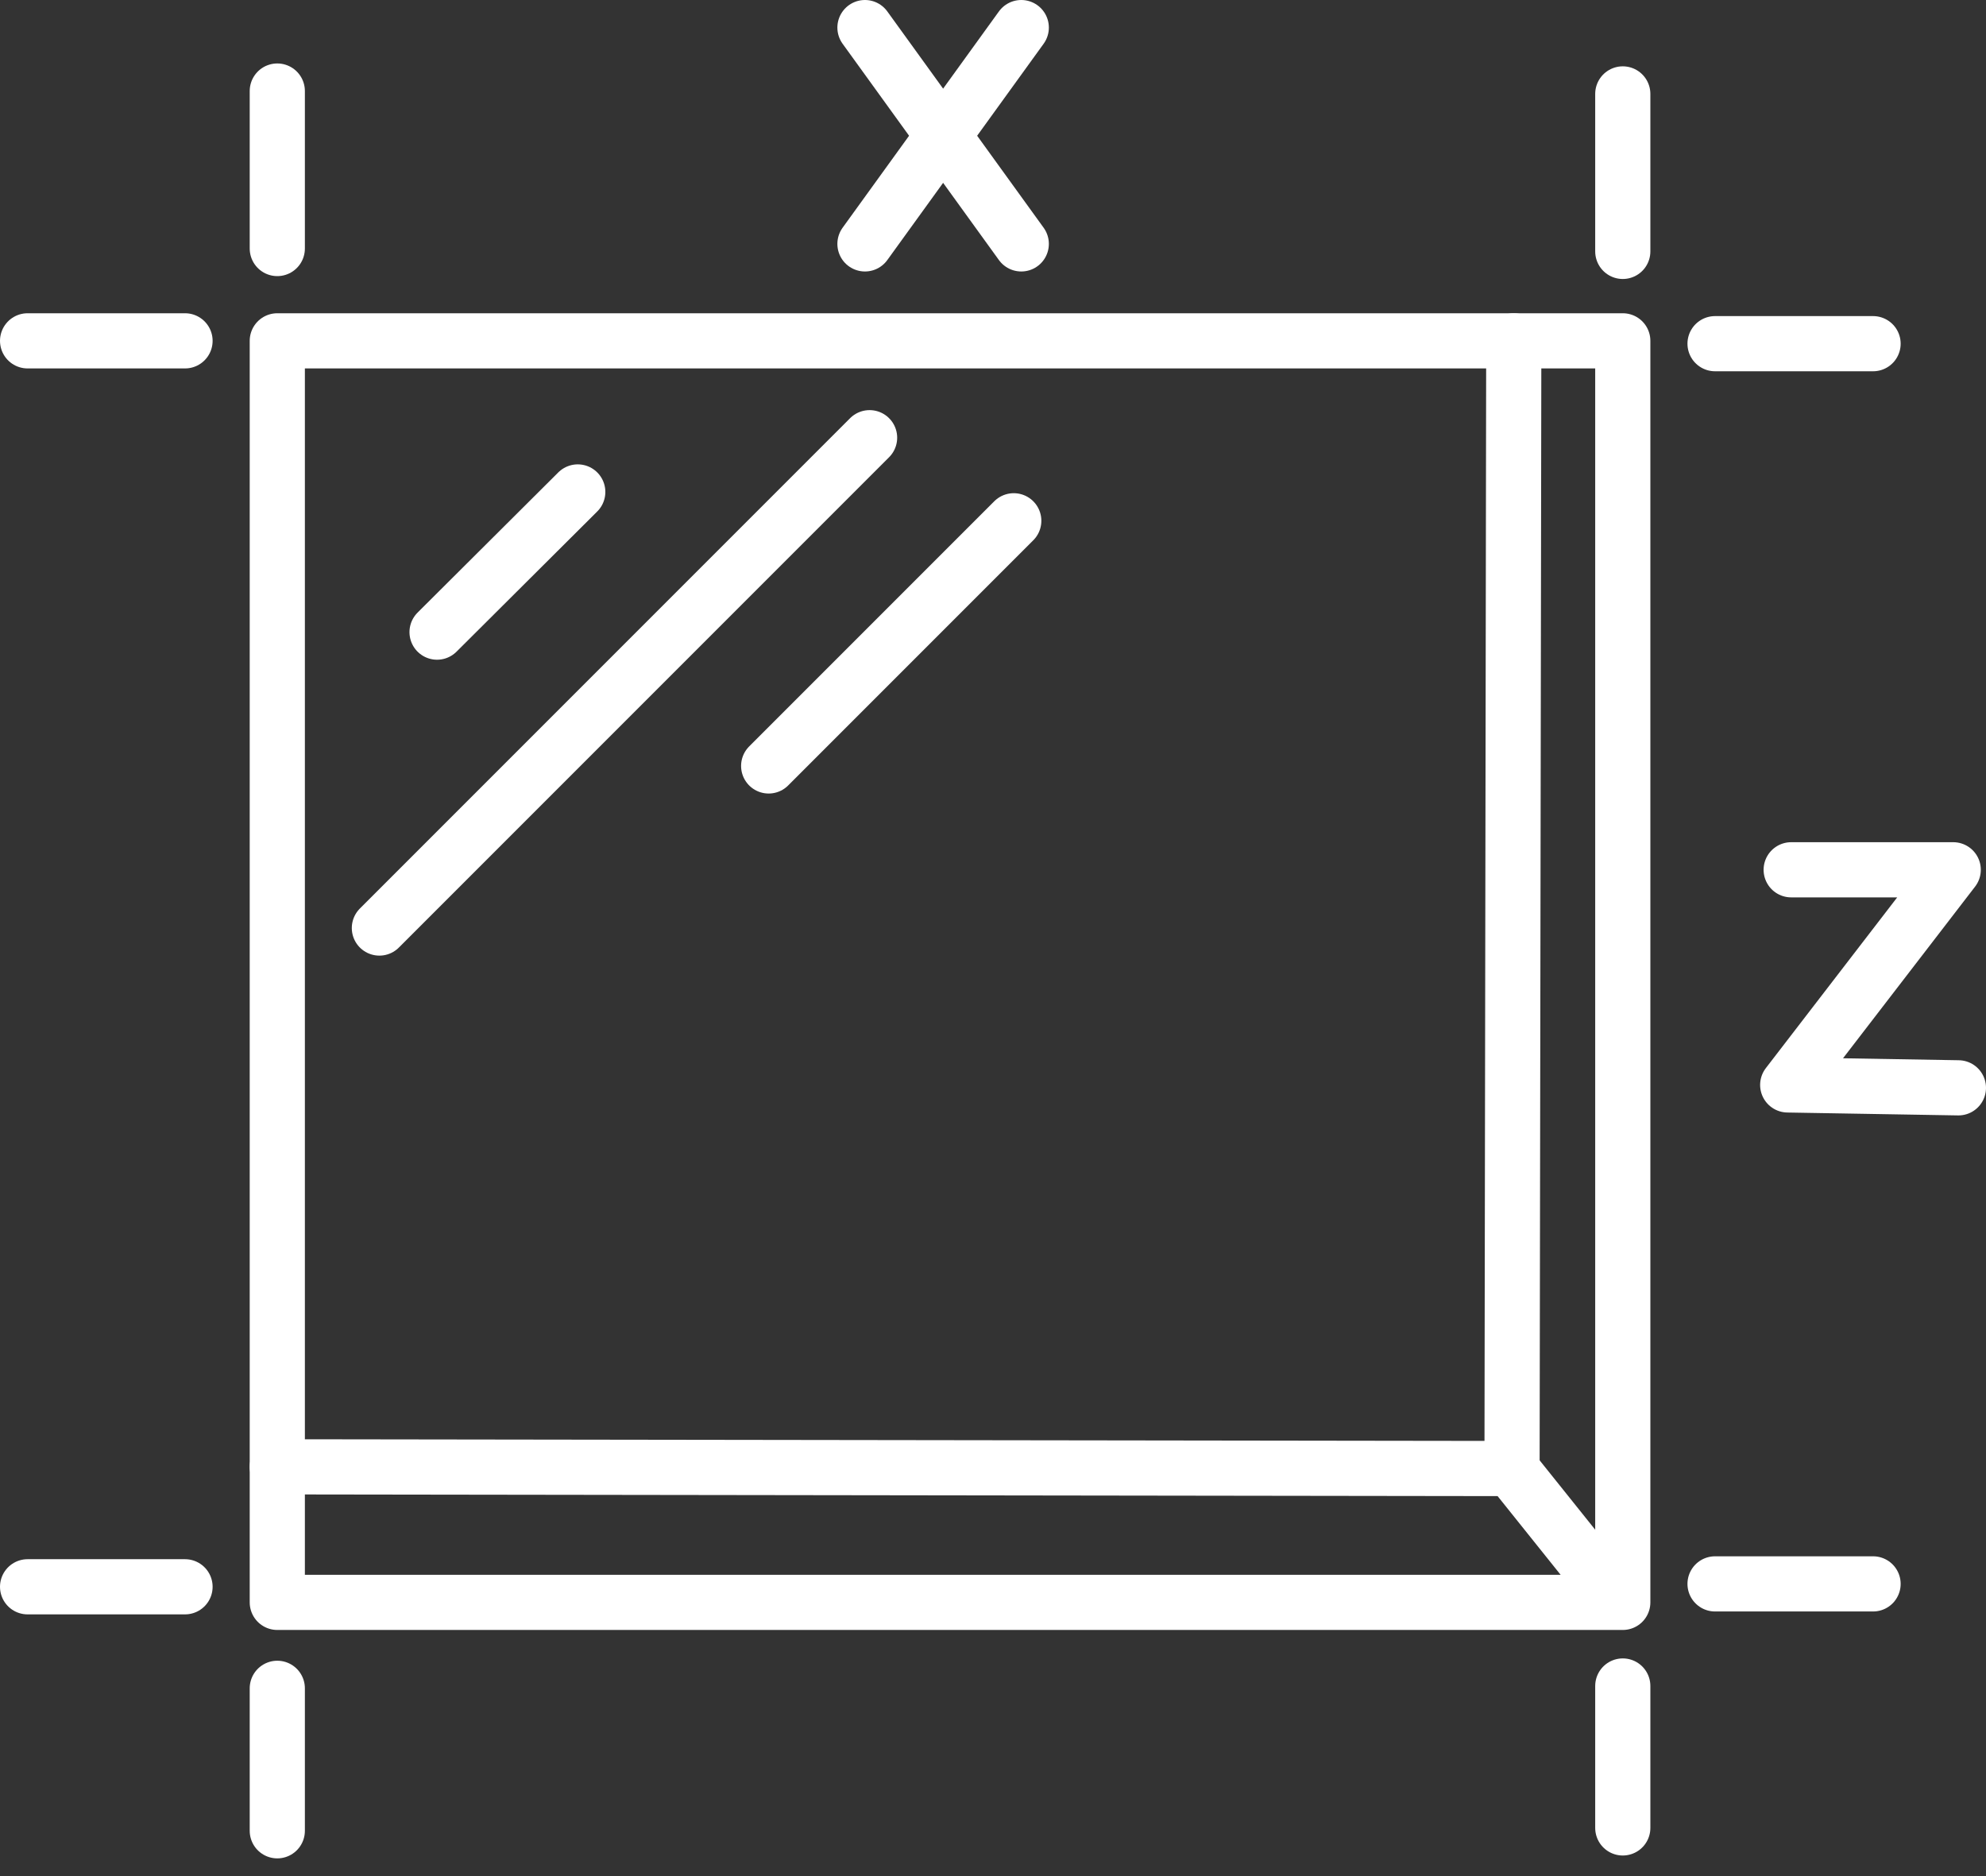 <svg width="72" height="68" viewBox="0 0 72 68" fill="none" xmlns="http://www.w3.org/2000/svg">
<rect x="0" y="0" width="72" height="68" fill="#333333" stroke="none"/>
<path d="M58.832 12.354H10.053V58.079H58.832V12.354Z" stroke="white" stroke-width="2" stroke-miterlimit="10" stroke-linecap="round" stroke-linejoin="round"/>
<path d="M10.053 61.194V66.358" stroke="white" stroke-width="2" stroke-miterlimit="10" stroke-linecap="round" stroke-linejoin="round"/>
<path d="M6.708 57.514H1" stroke="white" stroke-width="2" stroke-miterlimit="10" stroke-linecap="round" stroke-linejoin="round"/>
<path d="M62.177 57.409H67.906" stroke="white" stroke-width="2" stroke-miterlimit="10" stroke-linecap="round" stroke-linejoin="round"/>
<path d="M58.832 61.11V66.254" stroke="white" stroke-width="2" stroke-miterlimit="10" stroke-linecap="round" stroke-linejoin="round"/>
<path d="M10.053 9.008V3.3" stroke="white" stroke-width="2" stroke-miterlimit="10" stroke-linecap="round" stroke-linejoin="round"/>
<path d="M6.708 12.354H1" stroke="white" stroke-width="2" stroke-miterlimit="10" stroke-linecap="round" stroke-linejoin="round"/>
<path d="M62.177 12.457H67.906" stroke="white" stroke-width="2" stroke-miterlimit="10" stroke-linecap="round" stroke-linejoin="round"/>
<path d="M58.832 9.112V3.404" stroke="white" stroke-width="2" stroke-miterlimit="10" stroke-linecap="round" stroke-linejoin="round"/>
<path d="M10.053 53.166L54.817 53.228L54.88 12.354" stroke="white" stroke-width="2" stroke-miterlimit="10" stroke-linecap="round" stroke-linejoin="round"/>
<path d="M58.56 57.954L54.608 53.02" stroke="white" stroke-width="2" stroke-miterlimit="10" stroke-linecap="round" stroke-linejoin="round"/>
<path d="M20.946 17.831L15.845 22.912" stroke="white" stroke-width="2" stroke-miterlimit="10" stroke-linecap="round" stroke-linejoin="round"/>
<path d="M31.526 15.865L13.754 33.637" stroke="white" stroke-width="2" stroke-miterlimit="10" stroke-linecap="round" stroke-linejoin="round"/>
<path d="M36.753 18.876L27.867 27.762" stroke="white" stroke-width="2" stroke-miterlimit="10" stroke-linecap="round" stroke-linejoin="round"/>
<path d="M31.358 1L37.025 8.84" stroke="white" stroke-width="2" stroke-miterlimit="10" stroke-linecap="round" stroke-linejoin="round"/>
<path d="M37.025 1L31.358 8.84" stroke="white" stroke-width="2" stroke-miterlimit="10" stroke-linecap="round" stroke-linejoin="round"/>
<path d="M64.937 31.526H70.812L64.811 39.324L71 39.429" stroke="white" stroke-width="2" stroke-miterlimit="10" stroke-linecap="round" stroke-linejoin="round"/>
</svg>
